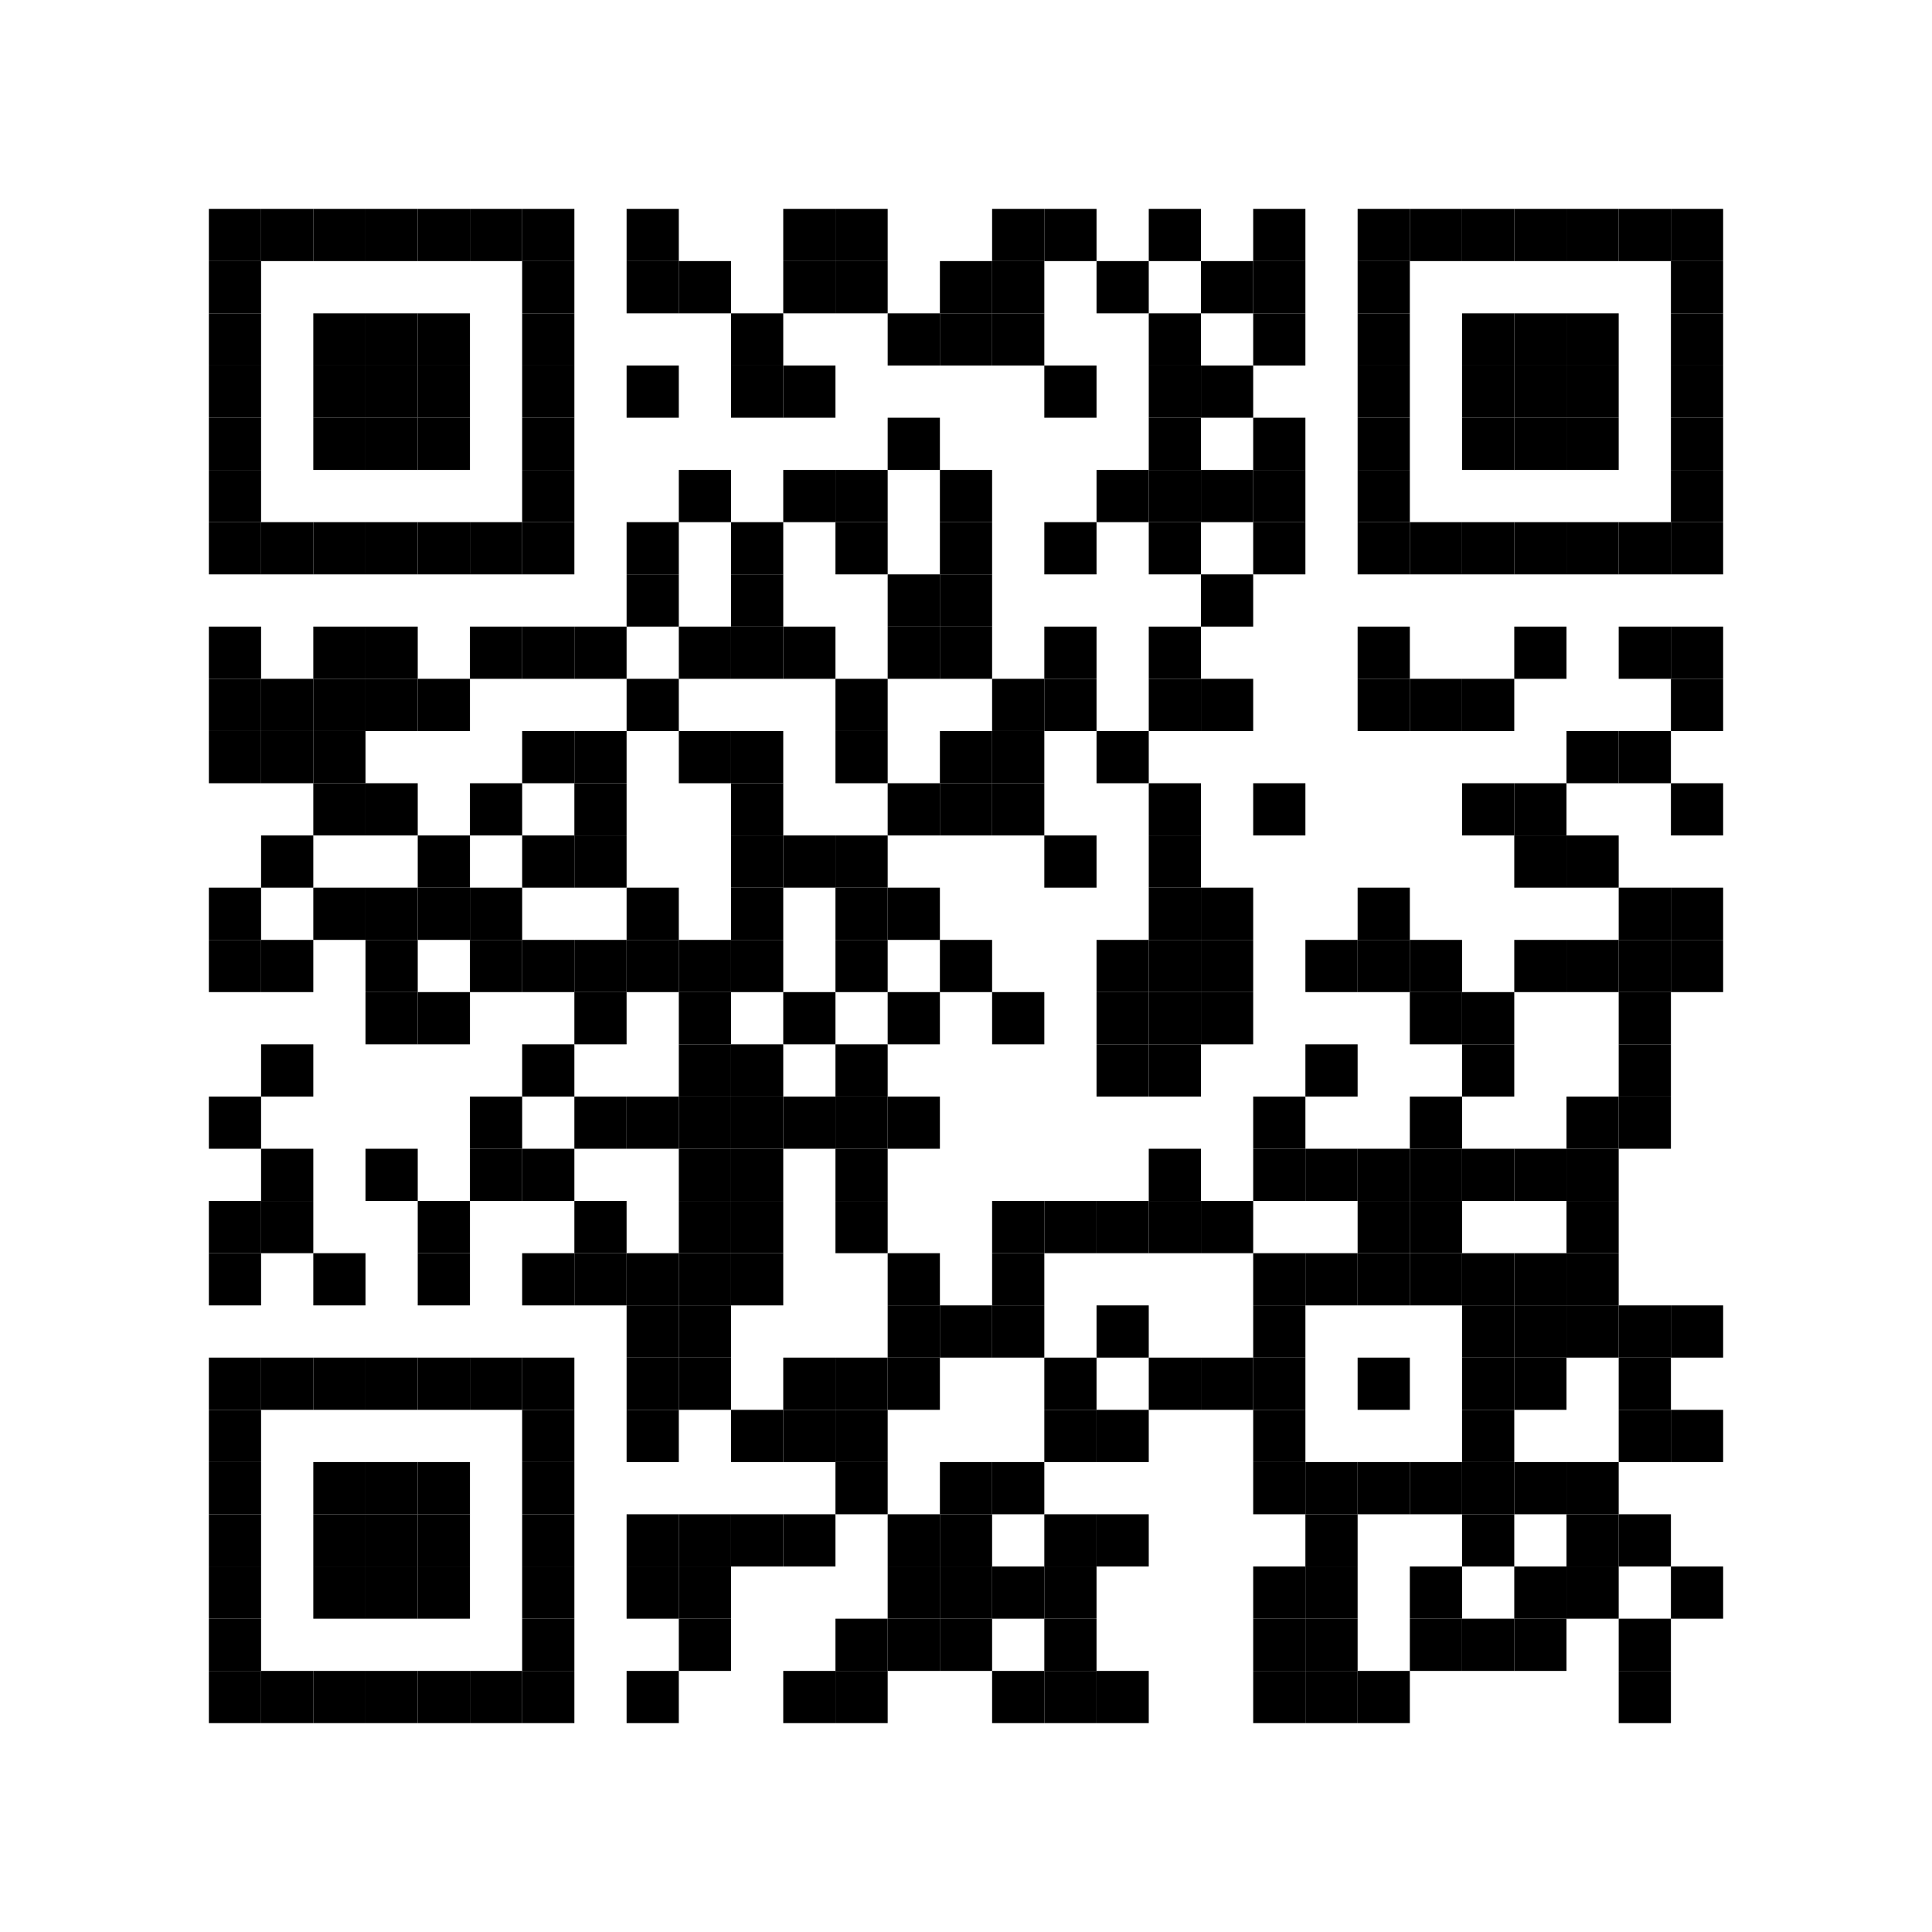 <?xml version="1.0" standalone="no"?>
<!DOCTYPE svg PUBLIC "-//W3C//DTD SVG 1.1//EN" "http://www.w3.org/Graphics/SVG/1.1/DTD/svg11.dtd">
<svg width="296" height="296" version="1.1" xmlns="http://www.w3.org/2000/svg">
<rect x="0" y="0" width="296" height="296" style="fill:rgb(255,255,255);" />
<rect x="32" y="32" width="8" height="8" style="fill:rgb(0,0,0);" />
<rect x="40" y="32" width="8" height="8" style="fill:rgb(0,0,0);" />
<rect x="48" y="32" width="8" height="8" style="fill:rgb(0,0,0);" />
<rect x="56" y="32" width="8" height="8" style="fill:rgb(0,0,0);" />
<rect x="64" y="32" width="8" height="8" style="fill:rgb(0,0,0);" />
<rect x="72" y="32" width="8" height="8" style="fill:rgb(0,0,0);" />
<rect x="80" y="32" width="8" height="8" style="fill:rgb(0,0,0);" />
<rect x="96" y="32" width="8" height="8" style="fill:rgb(0,0,0);" />
<rect x="120" y="32" width="8" height="8" style="fill:rgb(0,0,0);" />
<rect x="128" y="32" width="8" height="8" style="fill:rgb(0,0,0);" />
<rect x="152" y="32" width="8" height="8" style="fill:rgb(0,0,0);" />
<rect x="160" y="32" width="8" height="8" style="fill:rgb(0,0,0);" />
<rect x="176" y="32" width="8" height="8" style="fill:rgb(0,0,0);" />
<rect x="192" y="32" width="8" height="8" style="fill:rgb(0,0,0);" />
<rect x="208" y="32" width="8" height="8" style="fill:rgb(0,0,0);" />
<rect x="216" y="32" width="8" height="8" style="fill:rgb(0,0,0);" />
<rect x="224" y="32" width="8" height="8" style="fill:rgb(0,0,0);" />
<rect x="232" y="32" width="8" height="8" style="fill:rgb(0,0,0);" />
<rect x="240" y="32" width="8" height="8" style="fill:rgb(0,0,0);" />
<rect x="248" y="32" width="8" height="8" style="fill:rgb(0,0,0);" />
<rect x="256" y="32" width="8" height="8" style="fill:rgb(0,0,0);" />
<rect x="32" y="40" width="8" height="8" style="fill:rgb(0,0,0);" />
<rect x="80" y="40" width="8" height="8" style="fill:rgb(0,0,0);" />
<rect x="96" y="40" width="8" height="8" style="fill:rgb(0,0,0);" />
<rect x="104" y="40" width="8" height="8" style="fill:rgb(0,0,0);" />
<rect x="120" y="40" width="8" height="8" style="fill:rgb(0,0,0);" />
<rect x="128" y="40" width="8" height="8" style="fill:rgb(0,0,0);" />
<rect x="144" y="40" width="8" height="8" style="fill:rgb(0,0,0);" />
<rect x="152" y="40" width="8" height="8" style="fill:rgb(0,0,0);" />
<rect x="168" y="40" width="8" height="8" style="fill:rgb(0,0,0);" />
<rect x="184" y="40" width="8" height="8" style="fill:rgb(0,0,0);" />
<rect x="192" y="40" width="8" height="8" style="fill:rgb(0,0,0);" />
<rect x="208" y="40" width="8" height="8" style="fill:rgb(0,0,0);" />
<rect x="256" y="40" width="8" height="8" style="fill:rgb(0,0,0);" />
<rect x="32" y="48" width="8" height="8" style="fill:rgb(0,0,0);" />
<rect x="48" y="48" width="8" height="8" style="fill:rgb(0,0,0);" />
<rect x="56" y="48" width="8" height="8" style="fill:rgb(0,0,0);" />
<rect x="64" y="48" width="8" height="8" style="fill:rgb(0,0,0);" />
<rect x="80" y="48" width="8" height="8" style="fill:rgb(0,0,0);" />
<rect x="112" y="48" width="8" height="8" style="fill:rgb(0,0,0);" />
<rect x="136" y="48" width="8" height="8" style="fill:rgb(0,0,0);" />
<rect x="144" y="48" width="8" height="8" style="fill:rgb(0,0,0);" />
<rect x="152" y="48" width="8" height="8" style="fill:rgb(0,0,0);" />
<rect x="176" y="48" width="8" height="8" style="fill:rgb(0,0,0);" />
<rect x="192" y="48" width="8" height="8" style="fill:rgb(0,0,0);" />
<rect x="208" y="48" width="8" height="8" style="fill:rgb(0,0,0);" />
<rect x="224" y="48" width="8" height="8" style="fill:rgb(0,0,0);" />
<rect x="232" y="48" width="8" height="8" style="fill:rgb(0,0,0);" />
<rect x="240" y="48" width="8" height="8" style="fill:rgb(0,0,0);" />
<rect x="256" y="48" width="8" height="8" style="fill:rgb(0,0,0);" />
<rect x="32" y="56" width="8" height="8" style="fill:rgb(0,0,0);" />
<rect x="48" y="56" width="8" height="8" style="fill:rgb(0,0,0);" />
<rect x="56" y="56" width="8" height="8" style="fill:rgb(0,0,0);" />
<rect x="64" y="56" width="8" height="8" style="fill:rgb(0,0,0);" />
<rect x="80" y="56" width="8" height="8" style="fill:rgb(0,0,0);" />
<rect x="96" y="56" width="8" height="8" style="fill:rgb(0,0,0);" />
<rect x="112" y="56" width="8" height="8" style="fill:rgb(0,0,0);" />
<rect x="120" y="56" width="8" height="8" style="fill:rgb(0,0,0);" />
<rect x="160" y="56" width="8" height="8" style="fill:rgb(0,0,0);" />
<rect x="176" y="56" width="8" height="8" style="fill:rgb(0,0,0);" />
<rect x="184" y="56" width="8" height="8" style="fill:rgb(0,0,0);" />
<rect x="208" y="56" width="8" height="8" style="fill:rgb(0,0,0);" />
<rect x="224" y="56" width="8" height="8" style="fill:rgb(0,0,0);" />
<rect x="232" y="56" width="8" height="8" style="fill:rgb(0,0,0);" />
<rect x="240" y="56" width="8" height="8" style="fill:rgb(0,0,0);" />
<rect x="256" y="56" width="8" height="8" style="fill:rgb(0,0,0);" />
<rect x="32" y="64" width="8" height="8" style="fill:rgb(0,0,0);" />
<rect x="48" y="64" width="8" height="8" style="fill:rgb(0,0,0);" />
<rect x="56" y="64" width="8" height="8" style="fill:rgb(0,0,0);" />
<rect x="64" y="64" width="8" height="8" style="fill:rgb(0,0,0);" />
<rect x="80" y="64" width="8" height="8" style="fill:rgb(0,0,0);" />
<rect x="136" y="64" width="8" height="8" style="fill:rgb(0,0,0);" />
<rect x="176" y="64" width="8" height="8" style="fill:rgb(0,0,0);" />
<rect x="192" y="64" width="8" height="8" style="fill:rgb(0,0,0);" />
<rect x="208" y="64" width="8" height="8" style="fill:rgb(0,0,0);" />
<rect x="224" y="64" width="8" height="8" style="fill:rgb(0,0,0);" />
<rect x="232" y="64" width="8" height="8" style="fill:rgb(0,0,0);" />
<rect x="240" y="64" width="8" height="8" style="fill:rgb(0,0,0);" />
<rect x="256" y="64" width="8" height="8" style="fill:rgb(0,0,0);" />
<rect x="32" y="72" width="8" height="8" style="fill:rgb(0,0,0);" />
<rect x="80" y="72" width="8" height="8" style="fill:rgb(0,0,0);" />
<rect x="104" y="72" width="8" height="8" style="fill:rgb(0,0,0);" />
<rect x="120" y="72" width="8" height="8" style="fill:rgb(0,0,0);" />
<rect x="128" y="72" width="8" height="8" style="fill:rgb(0,0,0);" />
<rect x="144" y="72" width="8" height="8" style="fill:rgb(0,0,0);" />
<rect x="168" y="72" width="8" height="8" style="fill:rgb(0,0,0);" />
<rect x="176" y="72" width="8" height="8" style="fill:rgb(0,0,0);" />
<rect x="184" y="72" width="8" height="8" style="fill:rgb(0,0,0);" />
<rect x="192" y="72" width="8" height="8" style="fill:rgb(0,0,0);" />
<rect x="208" y="72" width="8" height="8" style="fill:rgb(0,0,0);" />
<rect x="256" y="72" width="8" height="8" style="fill:rgb(0,0,0);" />
<rect x="32" y="80" width="8" height="8" style="fill:rgb(0,0,0);" />
<rect x="40" y="80" width="8" height="8" style="fill:rgb(0,0,0);" />
<rect x="48" y="80" width="8" height="8" style="fill:rgb(0,0,0);" />
<rect x="56" y="80" width="8" height="8" style="fill:rgb(0,0,0);" />
<rect x="64" y="80" width="8" height="8" style="fill:rgb(0,0,0);" />
<rect x="72" y="80" width="8" height="8" style="fill:rgb(0,0,0);" />
<rect x="80" y="80" width="8" height="8" style="fill:rgb(0,0,0);" />
<rect x="96" y="80" width="8" height="8" style="fill:rgb(0,0,0);" />
<rect x="112" y="80" width="8" height="8" style="fill:rgb(0,0,0);" />
<rect x="128" y="80" width="8" height="8" style="fill:rgb(0,0,0);" />
<rect x="144" y="80" width="8" height="8" style="fill:rgb(0,0,0);" />
<rect x="160" y="80" width="8" height="8" style="fill:rgb(0,0,0);" />
<rect x="176" y="80" width="8" height="8" style="fill:rgb(0,0,0);" />
<rect x="192" y="80" width="8" height="8" style="fill:rgb(0,0,0);" />
<rect x="208" y="80" width="8" height="8" style="fill:rgb(0,0,0);" />
<rect x="216" y="80" width="8" height="8" style="fill:rgb(0,0,0);" />
<rect x="224" y="80" width="8" height="8" style="fill:rgb(0,0,0);" />
<rect x="232" y="80" width="8" height="8" style="fill:rgb(0,0,0);" />
<rect x="240" y="80" width="8" height="8" style="fill:rgb(0,0,0);" />
<rect x="248" y="80" width="8" height="8" style="fill:rgb(0,0,0);" />
<rect x="256" y="80" width="8" height="8" style="fill:rgb(0,0,0);" />
<rect x="96" y="88" width="8" height="8" style="fill:rgb(0,0,0);" />
<rect x="112" y="88" width="8" height="8" style="fill:rgb(0,0,0);" />
<rect x="136" y="88" width="8" height="8" style="fill:rgb(0,0,0);" />
<rect x="144" y="88" width="8" height="8" style="fill:rgb(0,0,0);" />
<rect x="184" y="88" width="8" height="8" style="fill:rgb(0,0,0);" />
<rect x="32" y="96" width="8" height="8" style="fill:rgb(0,0,0);" />
<rect x="48" y="96" width="8" height="8" style="fill:rgb(0,0,0);" />
<rect x="56" y="96" width="8" height="8" style="fill:rgb(0,0,0);" />
<rect x="72" y="96" width="8" height="8" style="fill:rgb(0,0,0);" />
<rect x="80" y="96" width="8" height="8" style="fill:rgb(0,0,0);" />
<rect x="88" y="96" width="8" height="8" style="fill:rgb(0,0,0);" />
<rect x="104" y="96" width="8" height="8" style="fill:rgb(0,0,0);" />
<rect x="112" y="96" width="8" height="8" style="fill:rgb(0,0,0);" />
<rect x="120" y="96" width="8" height="8" style="fill:rgb(0,0,0);" />
<rect x="136" y="96" width="8" height="8" style="fill:rgb(0,0,0);" />
<rect x="144" y="96" width="8" height="8" style="fill:rgb(0,0,0);" />
<rect x="160" y="96" width="8" height="8" style="fill:rgb(0,0,0);" />
<rect x="176" y="96" width="8" height="8" style="fill:rgb(0,0,0);" />
<rect x="208" y="96" width="8" height="8" style="fill:rgb(0,0,0);" />
<rect x="232" y="96" width="8" height="8" style="fill:rgb(0,0,0);" />
<rect x="248" y="96" width="8" height="8" style="fill:rgb(0,0,0);" />
<rect x="256" y="96" width="8" height="8" style="fill:rgb(0,0,0);" />
<rect x="32" y="104" width="8" height="8" style="fill:rgb(0,0,0);" />
<rect x="40" y="104" width="8" height="8" style="fill:rgb(0,0,0);" />
<rect x="48" y="104" width="8" height="8" style="fill:rgb(0,0,0);" />
<rect x="56" y="104" width="8" height="8" style="fill:rgb(0,0,0);" />
<rect x="64" y="104" width="8" height="8" style="fill:rgb(0,0,0);" />
<rect x="96" y="104" width="8" height="8" style="fill:rgb(0,0,0);" />
<rect x="128" y="104" width="8" height="8" style="fill:rgb(0,0,0);" />
<rect x="152" y="104" width="8" height="8" style="fill:rgb(0,0,0);" />
<rect x="160" y="104" width="8" height="8" style="fill:rgb(0,0,0);" />
<rect x="176" y="104" width="8" height="8" style="fill:rgb(0,0,0);" />
<rect x="184" y="104" width="8" height="8" style="fill:rgb(0,0,0);" />
<rect x="208" y="104" width="8" height="8" style="fill:rgb(0,0,0);" />
<rect x="216" y="104" width="8" height="8" style="fill:rgb(0,0,0);" />
<rect x="224" y="104" width="8" height="8" style="fill:rgb(0,0,0);" />
<rect x="256" y="104" width="8" height="8" style="fill:rgb(0,0,0);" />
<rect x="32" y="112" width="8" height="8" style="fill:rgb(0,0,0);" />
<rect x="40" y="112" width="8" height="8" style="fill:rgb(0,0,0);" />
<rect x="48" y="112" width="8" height="8" style="fill:rgb(0,0,0);" />
<rect x="80" y="112" width="8" height="8" style="fill:rgb(0,0,0);" />
<rect x="88" y="112" width="8" height="8" style="fill:rgb(0,0,0);" />
<rect x="104" y="112" width="8" height="8" style="fill:rgb(0,0,0);" />
<rect x="112" y="112" width="8" height="8" style="fill:rgb(0,0,0);" />
<rect x="128" y="112" width="8" height="8" style="fill:rgb(0,0,0);" />
<rect x="144" y="112" width="8" height="8" style="fill:rgb(0,0,0);" />
<rect x="152" y="112" width="8" height="8" style="fill:rgb(0,0,0);" />
<rect x="168" y="112" width="8" height="8" style="fill:rgb(0,0,0);" />
<rect x="240" y="112" width="8" height="8" style="fill:rgb(0,0,0);" />
<rect x="248" y="112" width="8" height="8" style="fill:rgb(0,0,0);" />
<rect x="48" y="120" width="8" height="8" style="fill:rgb(0,0,0);" />
<rect x="56" y="120" width="8" height="8" style="fill:rgb(0,0,0);" />
<rect x="72" y="120" width="8" height="8" style="fill:rgb(0,0,0);" />
<rect x="88" y="120" width="8" height="8" style="fill:rgb(0,0,0);" />
<rect x="112" y="120" width="8" height="8" style="fill:rgb(0,0,0);" />
<rect x="136" y="120" width="8" height="8" style="fill:rgb(0,0,0);" />
<rect x="144" y="120" width="8" height="8" style="fill:rgb(0,0,0);" />
<rect x="152" y="120" width="8" height="8" style="fill:rgb(0,0,0);" />
<rect x="176" y="120" width="8" height="8" style="fill:rgb(0,0,0);" />
<rect x="192" y="120" width="8" height="8" style="fill:rgb(0,0,0);" />
<rect x="224" y="120" width="8" height="8" style="fill:rgb(0,0,0);" />
<rect x="232" y="120" width="8" height="8" style="fill:rgb(0,0,0);" />
<rect x="256" y="120" width="8" height="8" style="fill:rgb(0,0,0);" />
<rect x="40" y="128" width="8" height="8" style="fill:rgb(0,0,0);" />
<rect x="64" y="128" width="8" height="8" style="fill:rgb(0,0,0);" />
<rect x="80" y="128" width="8" height="8" style="fill:rgb(0,0,0);" />
<rect x="88" y="128" width="8" height="8" style="fill:rgb(0,0,0);" />
<rect x="112" y="128" width="8" height="8" style="fill:rgb(0,0,0);" />
<rect x="120" y="128" width="8" height="8" style="fill:rgb(0,0,0);" />
<rect x="128" y="128" width="8" height="8" style="fill:rgb(0,0,0);" />
<rect x="160" y="128" width="8" height="8" style="fill:rgb(0,0,0);" />
<rect x="176" y="128" width="8" height="8" style="fill:rgb(0,0,0);" />
<rect x="232" y="128" width="8" height="8" style="fill:rgb(0,0,0);" />
<rect x="240" y="128" width="8" height="8" style="fill:rgb(0,0,0);" />
<rect x="32" y="136" width="8" height="8" style="fill:rgb(0,0,0);" />
<rect x="48" y="136" width="8" height="8" style="fill:rgb(0,0,0);" />
<rect x="56" y="136" width="8" height="8" style="fill:rgb(0,0,0);" />
<rect x="64" y="136" width="8" height="8" style="fill:rgb(0,0,0);" />
<rect x="72" y="136" width="8" height="8" style="fill:rgb(0,0,0);" />
<rect x="96" y="136" width="8" height="8" style="fill:rgb(0,0,0);" />
<rect x="112" y="136" width="8" height="8" style="fill:rgb(0,0,0);" />
<rect x="128" y="136" width="8" height="8" style="fill:rgb(0,0,0);" />
<rect x="136" y="136" width="8" height="8" style="fill:rgb(0,0,0);" />
<rect x="176" y="136" width="8" height="8" style="fill:rgb(0,0,0);" />
<rect x="184" y="136" width="8" height="8" style="fill:rgb(0,0,0);" />
<rect x="208" y="136" width="8" height="8" style="fill:rgb(0,0,0);" />
<rect x="248" y="136" width="8" height="8" style="fill:rgb(0,0,0);" />
<rect x="256" y="136" width="8" height="8" style="fill:rgb(0,0,0);" />
<rect x="32" y="144" width="8" height="8" style="fill:rgb(0,0,0);" />
<rect x="40" y="144" width="8" height="8" style="fill:rgb(0,0,0);" />
<rect x="56" y="144" width="8" height="8" style="fill:rgb(0,0,0);" />
<rect x="72" y="144" width="8" height="8" style="fill:rgb(0,0,0);" />
<rect x="80" y="144" width="8" height="8" style="fill:rgb(0,0,0);" />
<rect x="88" y="144" width="8" height="8" style="fill:rgb(0,0,0);" />
<rect x="96" y="144" width="8" height="8" style="fill:rgb(0,0,0);" />
<rect x="104" y="144" width="8" height="8" style="fill:rgb(0,0,0);" />
<rect x="112" y="144" width="8" height="8" style="fill:rgb(0,0,0);" />
<rect x="128" y="144" width="8" height="8" style="fill:rgb(0,0,0);" />
<rect x="144" y="144" width="8" height="8" style="fill:rgb(0,0,0);" />
<rect x="168" y="144" width="8" height="8" style="fill:rgb(0,0,0);" />
<rect x="176" y="144" width="8" height="8" style="fill:rgb(0,0,0);" />
<rect x="184" y="144" width="8" height="8" style="fill:rgb(0,0,0);" />
<rect x="200" y="144" width="8" height="8" style="fill:rgb(0,0,0);" />
<rect x="208" y="144" width="8" height="8" style="fill:rgb(0,0,0);" />
<rect x="216" y="144" width="8" height="8" style="fill:rgb(0,0,0);" />
<rect x="232" y="144" width="8" height="8" style="fill:rgb(0,0,0);" />
<rect x="240" y="144" width="8" height="8" style="fill:rgb(0,0,0);" />
<rect x="248" y="144" width="8" height="8" style="fill:rgb(0,0,0);" />
<rect x="256" y="144" width="8" height="8" style="fill:rgb(0,0,0);" />
<rect x="56" y="152" width="8" height="8" style="fill:rgb(0,0,0);" />
<rect x="64" y="152" width="8" height="8" style="fill:rgb(0,0,0);" />
<rect x="88" y="152" width="8" height="8" style="fill:rgb(0,0,0);" />
<rect x="104" y="152" width="8" height="8" style="fill:rgb(0,0,0);" />
<rect x="120" y="152" width="8" height="8" style="fill:rgb(0,0,0);" />
<rect x="136" y="152" width="8" height="8" style="fill:rgb(0,0,0);" />
<rect x="152" y="152" width="8" height="8" style="fill:rgb(0,0,0);" />
<rect x="168" y="152" width="8" height="8" style="fill:rgb(0,0,0);" />
<rect x="176" y="152" width="8" height="8" style="fill:rgb(0,0,0);" />
<rect x="184" y="152" width="8" height="8" style="fill:rgb(0,0,0);" />
<rect x="216" y="152" width="8" height="8" style="fill:rgb(0,0,0);" />
<rect x="224" y="152" width="8" height="8" style="fill:rgb(0,0,0);" />
<rect x="248" y="152" width="8" height="8" style="fill:rgb(0,0,0);" />
<rect x="40" y="160" width="8" height="8" style="fill:rgb(0,0,0);" />
<rect x="80" y="160" width="8" height="8" style="fill:rgb(0,0,0);" />
<rect x="104" y="160" width="8" height="8" style="fill:rgb(0,0,0);" />
<rect x="112" y="160" width="8" height="8" style="fill:rgb(0,0,0);" />
<rect x="128" y="160" width="8" height="8" style="fill:rgb(0,0,0);" />
<rect x="168" y="160" width="8" height="8" style="fill:rgb(0,0,0);" />
<rect x="176" y="160" width="8" height="8" style="fill:rgb(0,0,0);" />
<rect x="200" y="160" width="8" height="8" style="fill:rgb(0,0,0);" />
<rect x="224" y="160" width="8" height="8" style="fill:rgb(0,0,0);" />
<rect x="248" y="160" width="8" height="8" style="fill:rgb(0,0,0);" />
<rect x="32" y="168" width="8" height="8" style="fill:rgb(0,0,0);" />
<rect x="72" y="168" width="8" height="8" style="fill:rgb(0,0,0);" />
<rect x="88" y="168" width="8" height="8" style="fill:rgb(0,0,0);" />
<rect x="96" y="168" width="8" height="8" style="fill:rgb(0,0,0);" />
<rect x="104" y="168" width="8" height="8" style="fill:rgb(0,0,0);" />
<rect x="112" y="168" width="8" height="8" style="fill:rgb(0,0,0);" />
<rect x="120" y="168" width="8" height="8" style="fill:rgb(0,0,0);" />
<rect x="128" y="168" width="8" height="8" style="fill:rgb(0,0,0);" />
<rect x="136" y="168" width="8" height="8" style="fill:rgb(0,0,0);" />
<rect x="192" y="168" width="8" height="8" style="fill:rgb(0,0,0);" />
<rect x="216" y="168" width="8" height="8" style="fill:rgb(0,0,0);" />
<rect x="240" y="168" width="8" height="8" style="fill:rgb(0,0,0);" />
<rect x="248" y="168" width="8" height="8" style="fill:rgb(0,0,0);" />
<rect x="40" y="176" width="8" height="8" style="fill:rgb(0,0,0);" />
<rect x="56" y="176" width="8" height="8" style="fill:rgb(0,0,0);" />
<rect x="72" y="176" width="8" height="8" style="fill:rgb(0,0,0);" />
<rect x="80" y="176" width="8" height="8" style="fill:rgb(0,0,0);" />
<rect x="104" y="176" width="8" height="8" style="fill:rgb(0,0,0);" />
<rect x="112" y="176" width="8" height="8" style="fill:rgb(0,0,0);" />
<rect x="128" y="176" width="8" height="8" style="fill:rgb(0,0,0);" />
<rect x="176" y="176" width="8" height="8" style="fill:rgb(0,0,0);" />
<rect x="192" y="176" width="8" height="8" style="fill:rgb(0,0,0);" />
<rect x="200" y="176" width="8" height="8" style="fill:rgb(0,0,0);" />
<rect x="208" y="176" width="8" height="8" style="fill:rgb(0,0,0);" />
<rect x="216" y="176" width="8" height="8" style="fill:rgb(0,0,0);" />
<rect x="224" y="176" width="8" height="8" style="fill:rgb(0,0,0);" />
<rect x="232" y="176" width="8" height="8" style="fill:rgb(0,0,0);" />
<rect x="240" y="176" width="8" height="8" style="fill:rgb(0,0,0);" />
<rect x="32" y="184" width="8" height="8" style="fill:rgb(0,0,0);" />
<rect x="40" y="184" width="8" height="8" style="fill:rgb(0,0,0);" />
<rect x="64" y="184" width="8" height="8" style="fill:rgb(0,0,0);" />
<rect x="88" y="184" width="8" height="8" style="fill:rgb(0,0,0);" />
<rect x="104" y="184" width="8" height="8" style="fill:rgb(0,0,0);" />
<rect x="112" y="184" width="8" height="8" style="fill:rgb(0,0,0);" />
<rect x="128" y="184" width="8" height="8" style="fill:rgb(0,0,0);" />
<rect x="152" y="184" width="8" height="8" style="fill:rgb(0,0,0);" />
<rect x="160" y="184" width="8" height="8" style="fill:rgb(0,0,0);" />
<rect x="168" y="184" width="8" height="8" style="fill:rgb(0,0,0);" />
<rect x="176" y="184" width="8" height="8" style="fill:rgb(0,0,0);" />
<rect x="184" y="184" width="8" height="8" style="fill:rgb(0,0,0);" />
<rect x="208" y="184" width="8" height="8" style="fill:rgb(0,0,0);" />
<rect x="216" y="184" width="8" height="8" style="fill:rgb(0,0,0);" />
<rect x="240" y="184" width="8" height="8" style="fill:rgb(0,0,0);" />
<rect x="32" y="192" width="8" height="8" style="fill:rgb(0,0,0);" />
<rect x="48" y="192" width="8" height="8" style="fill:rgb(0,0,0);" />
<rect x="64" y="192" width="8" height="8" style="fill:rgb(0,0,0);" />
<rect x="80" y="192" width="8" height="8" style="fill:rgb(0,0,0);" />
<rect x="88" y="192" width="8" height="8" style="fill:rgb(0,0,0);" />
<rect x="96" y="192" width="8" height="8" style="fill:rgb(0,0,0);" />
<rect x="104" y="192" width="8" height="8" style="fill:rgb(0,0,0);" />
<rect x="112" y="192" width="8" height="8" style="fill:rgb(0,0,0);" />
<rect x="136" y="192" width="8" height="8" style="fill:rgb(0,0,0);" />
<rect x="152" y="192" width="8" height="8" style="fill:rgb(0,0,0);" />
<rect x="192" y="192" width="8" height="8" style="fill:rgb(0,0,0);" />
<rect x="200" y="192" width="8" height="8" style="fill:rgb(0,0,0);" />
<rect x="208" y="192" width="8" height="8" style="fill:rgb(0,0,0);" />
<rect x="216" y="192" width="8" height="8" style="fill:rgb(0,0,0);" />
<rect x="224" y="192" width="8" height="8" style="fill:rgb(0,0,0);" />
<rect x="232" y="192" width="8" height="8" style="fill:rgb(0,0,0);" />
<rect x="240" y="192" width="8" height="8" style="fill:rgb(0,0,0);" />
<rect x="96" y="200" width="8" height="8" style="fill:rgb(0,0,0);" />
<rect x="104" y="200" width="8" height="8" style="fill:rgb(0,0,0);" />
<rect x="136" y="200" width="8" height="8" style="fill:rgb(0,0,0);" />
<rect x="144" y="200" width="8" height="8" style="fill:rgb(0,0,0);" />
<rect x="152" y="200" width="8" height="8" style="fill:rgb(0,0,0);" />
<rect x="168" y="200" width="8" height="8" style="fill:rgb(0,0,0);" />
<rect x="192" y="200" width="8" height="8" style="fill:rgb(0,0,0);" />
<rect x="224" y="200" width="8" height="8" style="fill:rgb(0,0,0);" />
<rect x="232" y="200" width="8" height="8" style="fill:rgb(0,0,0);" />
<rect x="240" y="200" width="8" height="8" style="fill:rgb(0,0,0);" />
<rect x="248" y="200" width="8" height="8" style="fill:rgb(0,0,0);" />
<rect x="256" y="200" width="8" height="8" style="fill:rgb(0,0,0);" />
<rect x="32" y="208" width="8" height="8" style="fill:rgb(0,0,0);" />
<rect x="40" y="208" width="8" height="8" style="fill:rgb(0,0,0);" />
<rect x="48" y="208" width="8" height="8" style="fill:rgb(0,0,0);" />
<rect x="56" y="208" width="8" height="8" style="fill:rgb(0,0,0);" />
<rect x="64" y="208" width="8" height="8" style="fill:rgb(0,0,0);" />
<rect x="72" y="208" width="8" height="8" style="fill:rgb(0,0,0);" />
<rect x="80" y="208" width="8" height="8" style="fill:rgb(0,0,0);" />
<rect x="96" y="208" width="8" height="8" style="fill:rgb(0,0,0);" />
<rect x="104" y="208" width="8" height="8" style="fill:rgb(0,0,0);" />
<rect x="120" y="208" width="8" height="8" style="fill:rgb(0,0,0);" />
<rect x="128" y="208" width="8" height="8" style="fill:rgb(0,0,0);" />
<rect x="136" y="208" width="8" height="8" style="fill:rgb(0,0,0);" />
<rect x="160" y="208" width="8" height="8" style="fill:rgb(0,0,0);" />
<rect x="176" y="208" width="8" height="8" style="fill:rgb(0,0,0);" />
<rect x="184" y="208" width="8" height="8" style="fill:rgb(0,0,0);" />
<rect x="192" y="208" width="8" height="8" style="fill:rgb(0,0,0);" />
<rect x="208" y="208" width="8" height="8" style="fill:rgb(0,0,0);" />
<rect x="224" y="208" width="8" height="8" style="fill:rgb(0,0,0);" />
<rect x="232" y="208" width="8" height="8" style="fill:rgb(0,0,0);" />
<rect x="248" y="208" width="8" height="8" style="fill:rgb(0,0,0);" />
<rect x="32" y="216" width="8" height="8" style="fill:rgb(0,0,0);" />
<rect x="80" y="216" width="8" height="8" style="fill:rgb(0,0,0);" />
<rect x="96" y="216" width="8" height="8" style="fill:rgb(0,0,0);" />
<rect x="112" y="216" width="8" height="8" style="fill:rgb(0,0,0);" />
<rect x="120" y="216" width="8" height="8" style="fill:rgb(0,0,0);" />
<rect x="128" y="216" width="8" height="8" style="fill:rgb(0,0,0);" />
<rect x="160" y="216" width="8" height="8" style="fill:rgb(0,0,0);" />
<rect x="168" y="216" width="8" height="8" style="fill:rgb(0,0,0);" />
<rect x="192" y="216" width="8" height="8" style="fill:rgb(0,0,0);" />
<rect x="224" y="216" width="8" height="8" style="fill:rgb(0,0,0);" />
<rect x="248" y="216" width="8" height="8" style="fill:rgb(0,0,0);" />
<rect x="256" y="216" width="8" height="8" style="fill:rgb(0,0,0);" />
<rect x="32" y="224" width="8" height="8" style="fill:rgb(0,0,0);" />
<rect x="48" y="224" width="8" height="8" style="fill:rgb(0,0,0);" />
<rect x="56" y="224" width="8" height="8" style="fill:rgb(0,0,0);" />
<rect x="64" y="224" width="8" height="8" style="fill:rgb(0,0,0);" />
<rect x="80" y="224" width="8" height="8" style="fill:rgb(0,0,0);" />
<rect x="128" y="224" width="8" height="8" style="fill:rgb(0,0,0);" />
<rect x="144" y="224" width="8" height="8" style="fill:rgb(0,0,0);" />
<rect x="152" y="224" width="8" height="8" style="fill:rgb(0,0,0);" />
<rect x="192" y="224" width="8" height="8" style="fill:rgb(0,0,0);" />
<rect x="200" y="224" width="8" height="8" style="fill:rgb(0,0,0);" />
<rect x="208" y="224" width="8" height="8" style="fill:rgb(0,0,0);" />
<rect x="216" y="224" width="8" height="8" style="fill:rgb(0,0,0);" />
<rect x="224" y="224" width="8" height="8" style="fill:rgb(0,0,0);" />
<rect x="232" y="224" width="8" height="8" style="fill:rgb(0,0,0);" />
<rect x="240" y="224" width="8" height="8" style="fill:rgb(0,0,0);" />
<rect x="32" y="232" width="8" height="8" style="fill:rgb(0,0,0);" />
<rect x="48" y="232" width="8" height="8" style="fill:rgb(0,0,0);" />
<rect x="56" y="232" width="8" height="8" style="fill:rgb(0,0,0);" />
<rect x="64" y="232" width="8" height="8" style="fill:rgb(0,0,0);" />
<rect x="80" y="232" width="8" height="8" style="fill:rgb(0,0,0);" />
<rect x="96" y="232" width="8" height="8" style="fill:rgb(0,0,0);" />
<rect x="104" y="232" width="8" height="8" style="fill:rgb(0,0,0);" />
<rect x="112" y="232" width="8" height="8" style="fill:rgb(0,0,0);" />
<rect x="120" y="232" width="8" height="8" style="fill:rgb(0,0,0);" />
<rect x="136" y="232" width="8" height="8" style="fill:rgb(0,0,0);" />
<rect x="144" y="232" width="8" height="8" style="fill:rgb(0,0,0);" />
<rect x="160" y="232" width="8" height="8" style="fill:rgb(0,0,0);" />
<rect x="168" y="232" width="8" height="8" style="fill:rgb(0,0,0);" />
<rect x="200" y="232" width="8" height="8" style="fill:rgb(0,0,0);" />
<rect x="224" y="232" width="8" height="8" style="fill:rgb(0,0,0);" />
<rect x="240" y="232" width="8" height="8" style="fill:rgb(0,0,0);" />
<rect x="248" y="232" width="8" height="8" style="fill:rgb(0,0,0);" />
<rect x="32" y="240" width="8" height="8" style="fill:rgb(0,0,0);" />
<rect x="48" y="240" width="8" height="8" style="fill:rgb(0,0,0);" />
<rect x="56" y="240" width="8" height="8" style="fill:rgb(0,0,0);" />
<rect x="64" y="240" width="8" height="8" style="fill:rgb(0,0,0);" />
<rect x="80" y="240" width="8" height="8" style="fill:rgb(0,0,0);" />
<rect x="96" y="240" width="8" height="8" style="fill:rgb(0,0,0);" />
<rect x="104" y="240" width="8" height="8" style="fill:rgb(0,0,0);" />
<rect x="136" y="240" width="8" height="8" style="fill:rgb(0,0,0);" />
<rect x="144" y="240" width="8" height="8" style="fill:rgb(0,0,0);" />
<rect x="152" y="240" width="8" height="8" style="fill:rgb(0,0,0);" />
<rect x="160" y="240" width="8" height="8" style="fill:rgb(0,0,0);" />
<rect x="192" y="240" width="8" height="8" style="fill:rgb(0,0,0);" />
<rect x="200" y="240" width="8" height="8" style="fill:rgb(0,0,0);" />
<rect x="216" y="240" width="8" height="8" style="fill:rgb(0,0,0);" />
<rect x="232" y="240" width="8" height="8" style="fill:rgb(0,0,0);" />
<rect x="240" y="240" width="8" height="8" style="fill:rgb(0,0,0);" />
<rect x="256" y="240" width="8" height="8" style="fill:rgb(0,0,0);" />
<rect x="32" y="248" width="8" height="8" style="fill:rgb(0,0,0);" />
<rect x="80" y="248" width="8" height="8" style="fill:rgb(0,0,0);" />
<rect x="104" y="248" width="8" height="8" style="fill:rgb(0,0,0);" />
<rect x="128" y="248" width="8" height="8" style="fill:rgb(0,0,0);" />
<rect x="136" y="248" width="8" height="8" style="fill:rgb(0,0,0);" />
<rect x="144" y="248" width="8" height="8" style="fill:rgb(0,0,0);" />
<rect x="160" y="248" width="8" height="8" style="fill:rgb(0,0,0);" />
<rect x="192" y="248" width="8" height="8" style="fill:rgb(0,0,0);" />
<rect x="200" y="248" width="8" height="8" style="fill:rgb(0,0,0);" />
<rect x="216" y="248" width="8" height="8" style="fill:rgb(0,0,0);" />
<rect x="224" y="248" width="8" height="8" style="fill:rgb(0,0,0);" />
<rect x="232" y="248" width="8" height="8" style="fill:rgb(0,0,0);" />
<rect x="248" y="248" width="8" height="8" style="fill:rgb(0,0,0);" />
<rect x="32" y="256" width="8" height="8" style="fill:rgb(0,0,0);" />
<rect x="40" y="256" width="8" height="8" style="fill:rgb(0,0,0);" />
<rect x="48" y="256" width="8" height="8" style="fill:rgb(0,0,0);" />
<rect x="56" y="256" width="8" height="8" style="fill:rgb(0,0,0);" />
<rect x="64" y="256" width="8" height="8" style="fill:rgb(0,0,0);" />
<rect x="72" y="256" width="8" height="8" style="fill:rgb(0,0,0);" />
<rect x="80" y="256" width="8" height="8" style="fill:rgb(0,0,0);" />
<rect x="96" y="256" width="8" height="8" style="fill:rgb(0,0,0);" />
<rect x="120" y="256" width="8" height="8" style="fill:rgb(0,0,0);" />
<rect x="128" y="256" width="8" height="8" style="fill:rgb(0,0,0);" />
<rect x="152" y="256" width="8" height="8" style="fill:rgb(0,0,0);" />
<rect x="160" y="256" width="8" height="8" style="fill:rgb(0,0,0);" />
<rect x="168" y="256" width="8" height="8" style="fill:rgb(0,0,0);" />
<rect x="192" y="256" width="8" height="8" style="fill:rgb(0,0,0);" />
<rect x="200" y="256" width="8" height="8" style="fill:rgb(0,0,0);" />
<rect x="208" y="256" width="8" height="8" style="fill:rgb(0,0,0);" />
<rect x="248" y="256" width="8" height="8" style="fill:rgb(0,0,0);" />
</svg>
